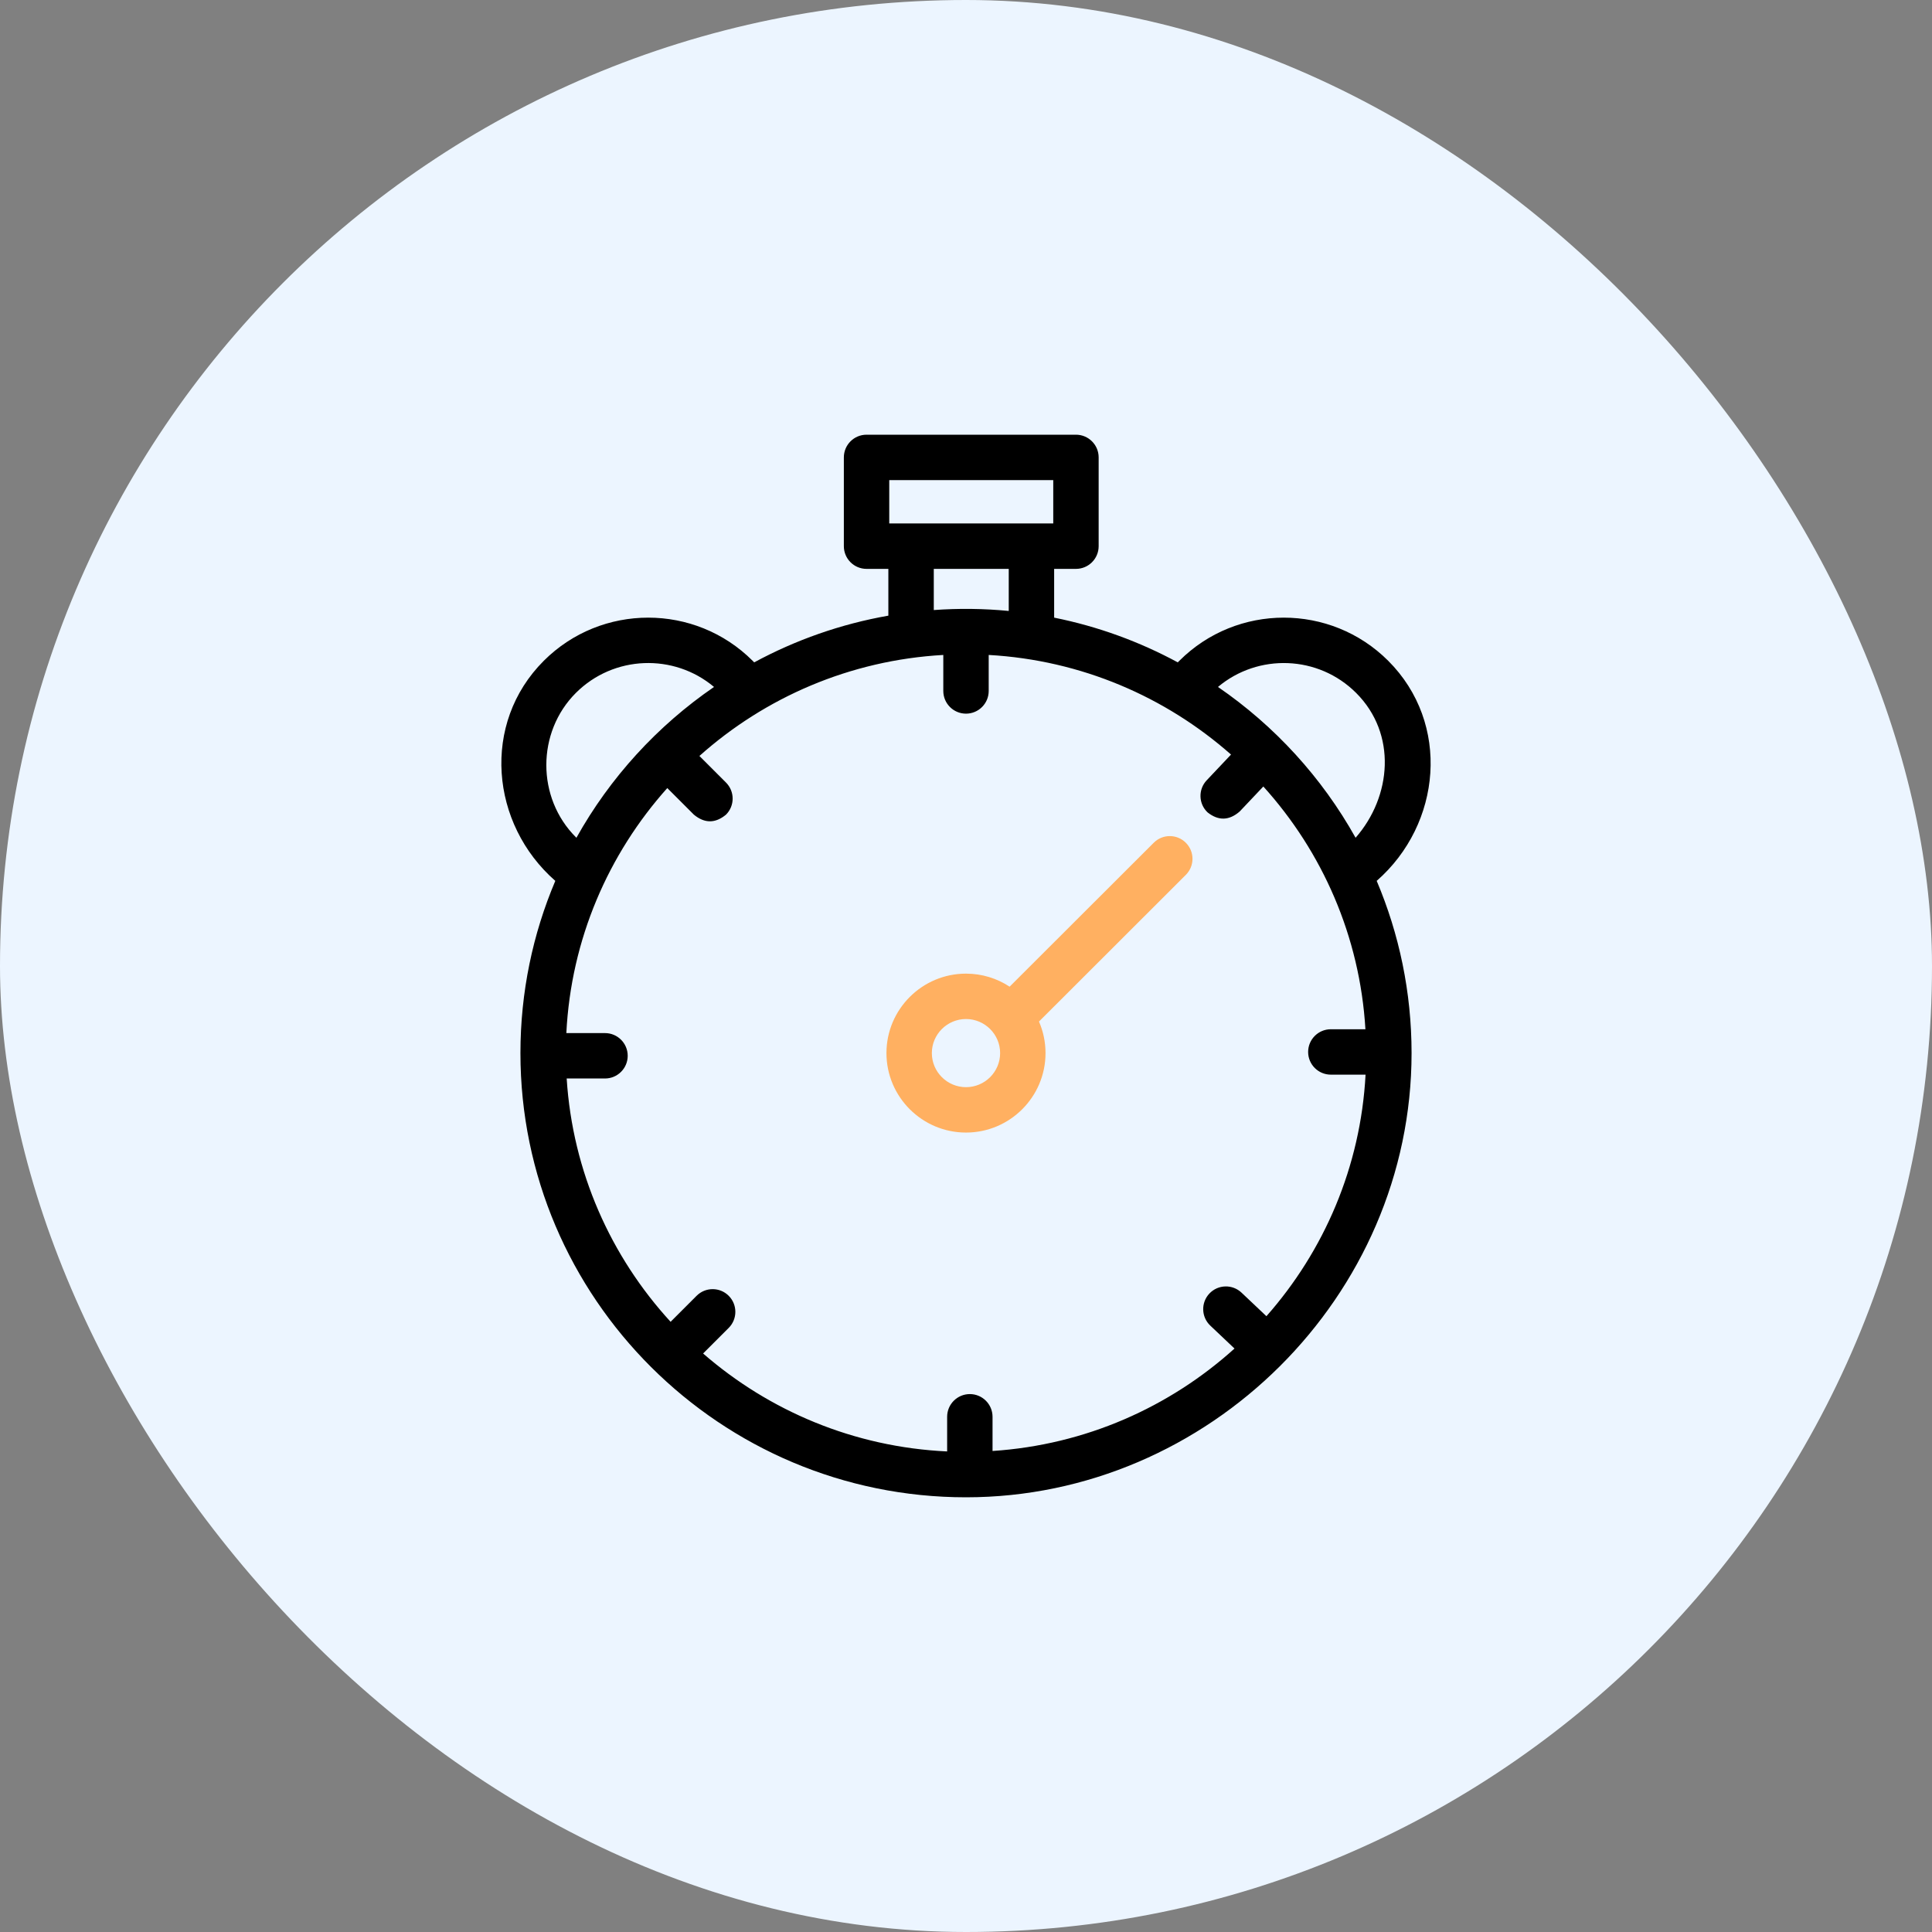 <svg width="80" height="80" viewBox="0 0 80 80" fill="none" xmlns="http://www.w3.org/2000/svg">
<rect x="0" y="0" width="80" height="80" fill="#808080" stroke="none"/>
<rect width="80" height="80" rx="40" fill="#ECF5FF"/>
<path d="M57.006 36.475C59.695 34.121 60.08 29.956 57.482 27.361C55.098 24.98 51.219 24.98 48.835 27.361L48.769 27.427C47.187 26.571 45.466 25.94 43.65 25.575V23.556H44.553C45.072 23.556 45.493 23.135 45.493 22.616V18.94C45.493 18.421 45.072 18 44.553 18H35.882C35.362 18 34.942 18.421 34.942 18.94V22.616C34.942 23.135 35.362 23.556 35.882 23.556H36.785V25.493C34.808 25.84 32.938 26.503 31.23 27.427L31.164 27.361C28.78 24.98 24.902 24.98 22.518 27.361C19.919 29.956 20.305 34.121 22.994 36.475C22.064 38.669 21.55 41.079 21.55 43.606C21.55 53.749 29.827 62 40 62C50.048 62 58.45 53.667 58.45 43.606C58.45 41.079 57.935 38.669 57.006 36.475ZM55.107 44.499H56.545C56.34 48.321 54.824 51.801 52.44 54.501L51.408 53.525C51.031 53.169 50.436 53.185 50.079 53.562C49.722 53.94 49.739 54.535 50.116 54.891L51.118 55.84C48.43 58.268 44.941 59.83 41.099 60.082V58.666C41.099 58.147 40.678 57.726 40.159 57.726C39.64 57.726 39.219 58.147 39.219 58.666V60.101C35.361 59.922 31.845 58.422 29.114 56.045L30.174 54.986C30.541 54.618 30.541 54.023 30.174 53.656C29.807 53.289 29.212 53.289 28.845 53.656L27.768 54.733C25.297 52.038 23.71 48.527 23.465 44.658H25.052C25.571 44.658 25.992 44.237 25.992 43.718C25.992 43.199 25.571 42.778 25.052 42.778H23.451C23.645 38.893 25.192 35.359 27.631 32.632L28.732 33.733C29.176 34.1 29.619 34.1 30.062 33.733C30.429 33.366 30.429 32.771 30.062 32.404L28.961 31.303C31.675 28.881 35.192 27.337 39.06 27.12V28.611C39.06 29.13 39.481 29.551 40 29.551C40.519 29.551 40.94 29.13 40.94 28.611V27.12C44.777 27.335 48.268 28.857 50.974 31.245L49.967 32.31C49.61 32.687 49.626 33.282 50.003 33.639C50.452 33.994 50.895 33.982 51.333 33.602L52.312 32.567C54.75 35.265 56.31 38.766 56.539 42.619H55.107C54.588 42.619 54.167 43.04 54.167 43.559C54.167 44.078 54.588 44.499 55.107 44.499ZM56.153 28.691C57.853 30.388 57.625 32.986 56.132 34.69C54.74 32.196 52.783 30.057 50.434 28.445C52.096 27.048 54.589 27.129 56.153 28.691ZM36.822 19.88H43.613V21.675H36.822V19.88ZM38.666 23.556H41.77V25.298C40.735 25.198 39.701 25.186 38.666 25.261V23.556ZM23.847 34.669C22.214 33.038 22.214 30.322 23.847 28.691C25.411 27.129 27.904 27.047 29.566 28.445C27.217 30.057 25.26 32.196 23.868 34.69L23.847 34.669Z" fill="black"/>
<path d="M47.774 34.896L41.806 40.856C41.287 40.515 40.666 40.316 40 40.316C38.184 40.316 36.706 41.792 36.706 43.606C36.706 45.421 38.184 46.897 40 46.897C41.816 46.897 43.293 45.421 43.293 43.606C43.293 43.142 43.196 42.7 43.022 42.3L49.103 36.226C49.47 35.859 49.471 35.264 49.103 34.897C48.737 34.529 48.141 34.529 47.774 34.896ZM40 45.017C39.22 45.017 38.586 44.384 38.586 43.606C38.586 42.829 39.22 42.196 40 42.196C40.779 42.196 41.413 42.829 41.413 43.606C41.413 44.384 40.779 45.017 40 45.017Z" fill="#FFB061"/>
</svg>

